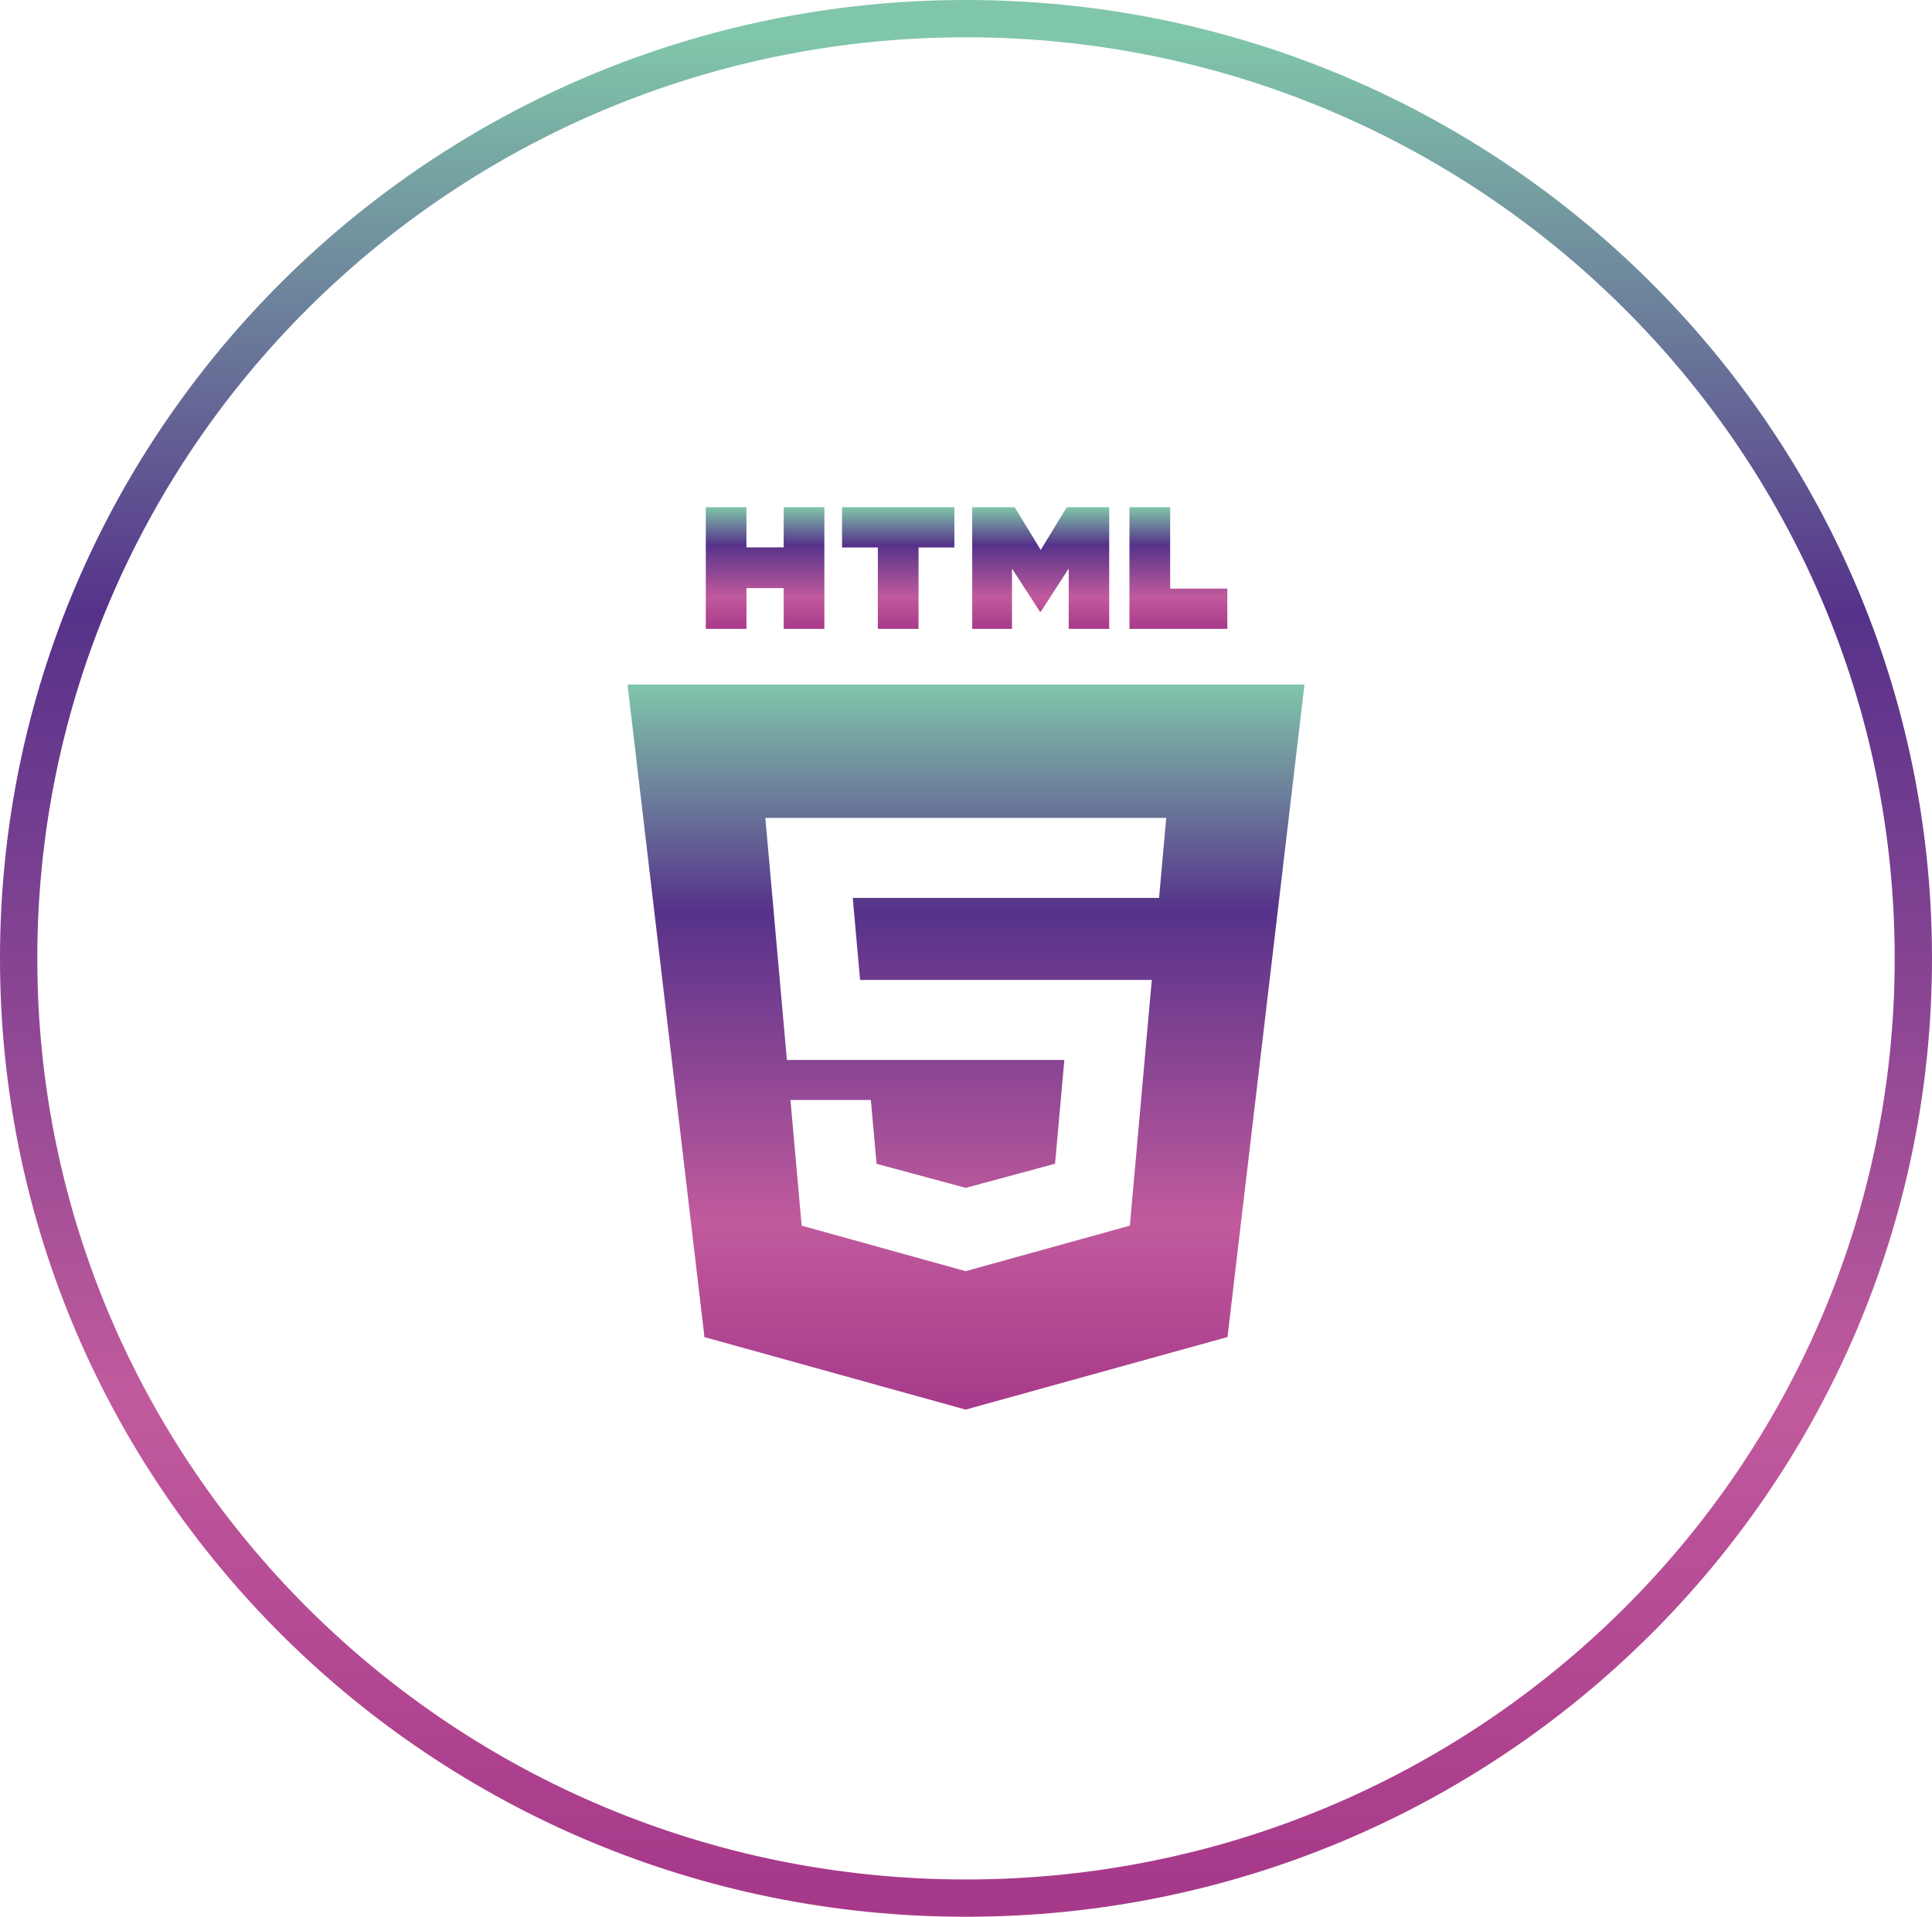 <svg width="259" height="257" viewBox="0 0 259 257" fill="none" xmlns="http://www.w3.org/2000/svg">
<path d="M94.612 68H100.067V73.389H105.058V68H110.513V84.315H105.058V78.855H100.067V84.315H94.617V68H94.612ZM117.682 73.41H112.883V68H127.942V73.41H123.138V84.315H117.682V73.41V73.41ZM130.332 68H136.019L139.518 73.732L143.012 68H148.699V84.315H143.269V76.228L139.518 82.031H139.422L135.666 76.233V84.315H130.332V68V68ZM151.411 68H156.871V78.925H164.535V84.32H151.411V68V68Z" fill="url(#paint0_linear_21_95)"/>
<path fill-rule="evenodd" clip-rule="evenodd" d="M94.44 179.28L84.125 91.782H174.875L164.555 179.27L129.45 189L94.44 179.28ZM115.298 131.384L114.32 120.393H155.384L156.342 109.665H102.598L105.492 142.118H142.684L141.439 156.033L129.47 159.269H129.46L117.511 156.043L116.745 147.487H105.965L107.468 164.336L129.45 170.437L151.467 164.336L154.149 134.268L154.411 131.389H115.298V131.384Z" fill="url(#paint1_linear_21_95)"/>
<path d="M129.5 254.5C199.621 254.5 256.5 198.107 256.5 128.5C256.5 58.893 199.621 2.5 129.5 2.5C59.379 2.5 2.5 58.893 2.5 128.5C2.5 198.107 59.379 254.5 129.5 254.5Z" stroke="url(#paint2_linear_21_95)" stroke-width="5"/>
<defs>
<linearGradient id="paint0_linear_21_95" x1="129.573" y1="68" x2="129.573" y2="84.32" gradientUnits="userSpaceOnUse">
<stop stop-color="#80C6AA"/>
<stop offset="0.312" stop-color="#56328A"/>
<stop offset="0.74" stop-color="#C15A9D"/>
<stop offset="1" stop-color="#A7398A"/>
</linearGradient>
<linearGradient id="paint1_linear_21_95" x1="129.5" y1="91.782" x2="129.5" y2="189" gradientUnits="userSpaceOnUse">
<stop stop-color="#80C6AA"/>
<stop offset="0.312" stop-color="#56328A"/>
<stop offset="0.74" stop-color="#C15A9D"/>
<stop offset="1" stop-color="#A7398A"/>
</linearGradient>
<linearGradient id="paint2_linear_21_95" x1="129.5" y1="5" x2="129.5" y2="252" gradientUnits="userSpaceOnUse">
<stop stop-color="#80C6AA"/>
<stop offset="0.312" stop-color="#56328A"/>
<stop offset="0.74" stop-color="#C15A9D"/>
<stop offset="1" stop-color="#A7398A"/>
</linearGradient>
</defs>
</svg>
